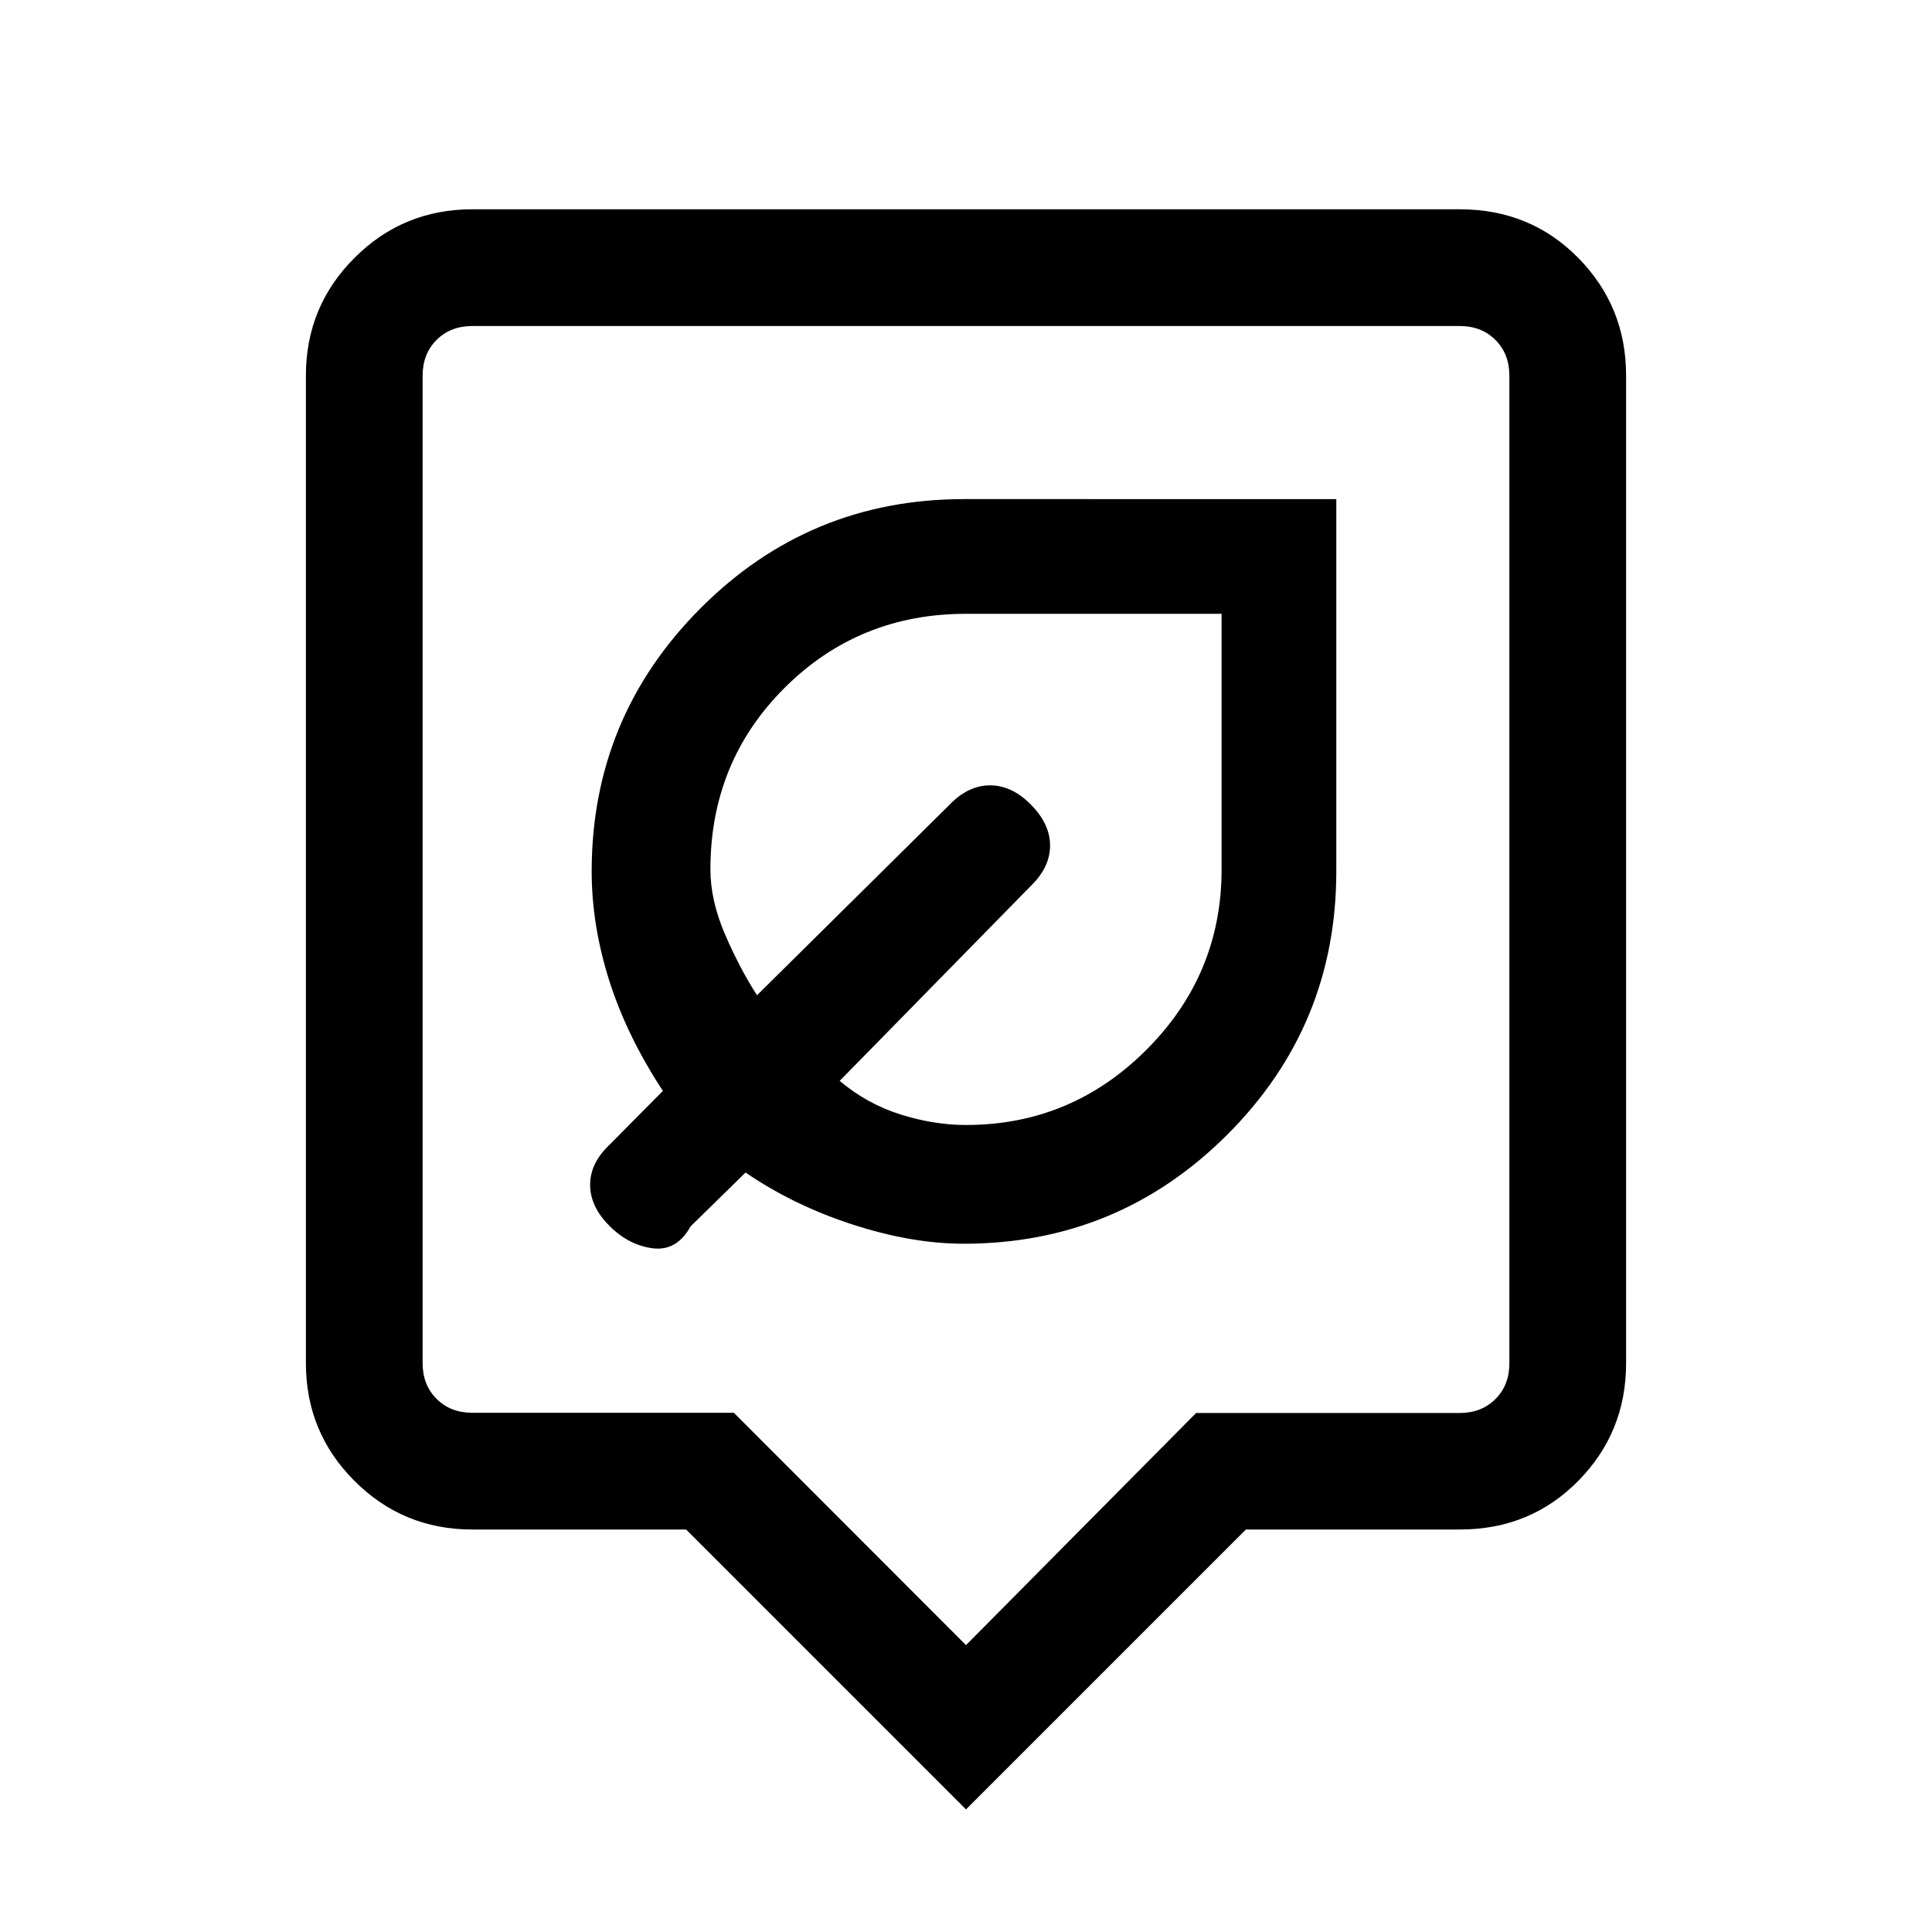 <svg xmlns="http://www.w3.org/2000/svg" height="20" viewBox="0 -960 960 960" width="20"><path d="M480-60.92 340.92-200h-106.3q-34.35 0-58.48-24.14Q152-248.27 152-282.62v-490.76q0-34.35 24.14-58.48Q200.27-856 234.62-856h490.76q35.05 0 58.83 24.14Q808-807.73 808-773.38v490.76q0 34.35-23.79 58.48Q760.43-200 725.38-200h-106.3L480-60.92ZM234.62-258h130.03L480-142.54 594.35-257.9h131.03q10.77 0 17.7-6.92 6.92-6.93 6.92-17.7v-490.86q0-10.77-6.92-17.7-6.93-6.92-17.7-6.92H234.62q-10.77 0-17.7 6.92-6.92 6.93-6.92 17.7v490.76q0 10.77 6.92 17.7 6.93 6.92 17.7 6.92ZM480-528Zm-1.17 186q76.71 0 130.94-54.13Q664-450.26 664-527v-185H479q-76.8 0-130.9 54.23Q294-603.54 294-527q0 26.57 8.65 54.01 8.66 27.45 26.73 55.07l-26.53 26.77q-9.62 9.07-9.62 19.88 0 10.81 9.62 20.42 9.61 9.62 21.53 11.12 11.93 1.5 18.77-10.89l27.31-26.76q23.88 16.33 53.25 25.86 29.37 9.52 55.12 9.52Zm1.17-59q-15.91 0-32.53-5.23t-30.24-16.69l95.27-97.17q9.27-9.1 9.27-19.78 0-10.67-9.47-20.28-9.48-9.62-20.34-9.62t-20.11 9.62l-95.7 94.69q-8.61-13.39-15.88-30.25Q353-512.58 353-528q0-53.46 36.87-90.23T480-655h127v127q0 52.28-37.36 89.64T480-401Zm-25.38-100.62Z"/></svg>
